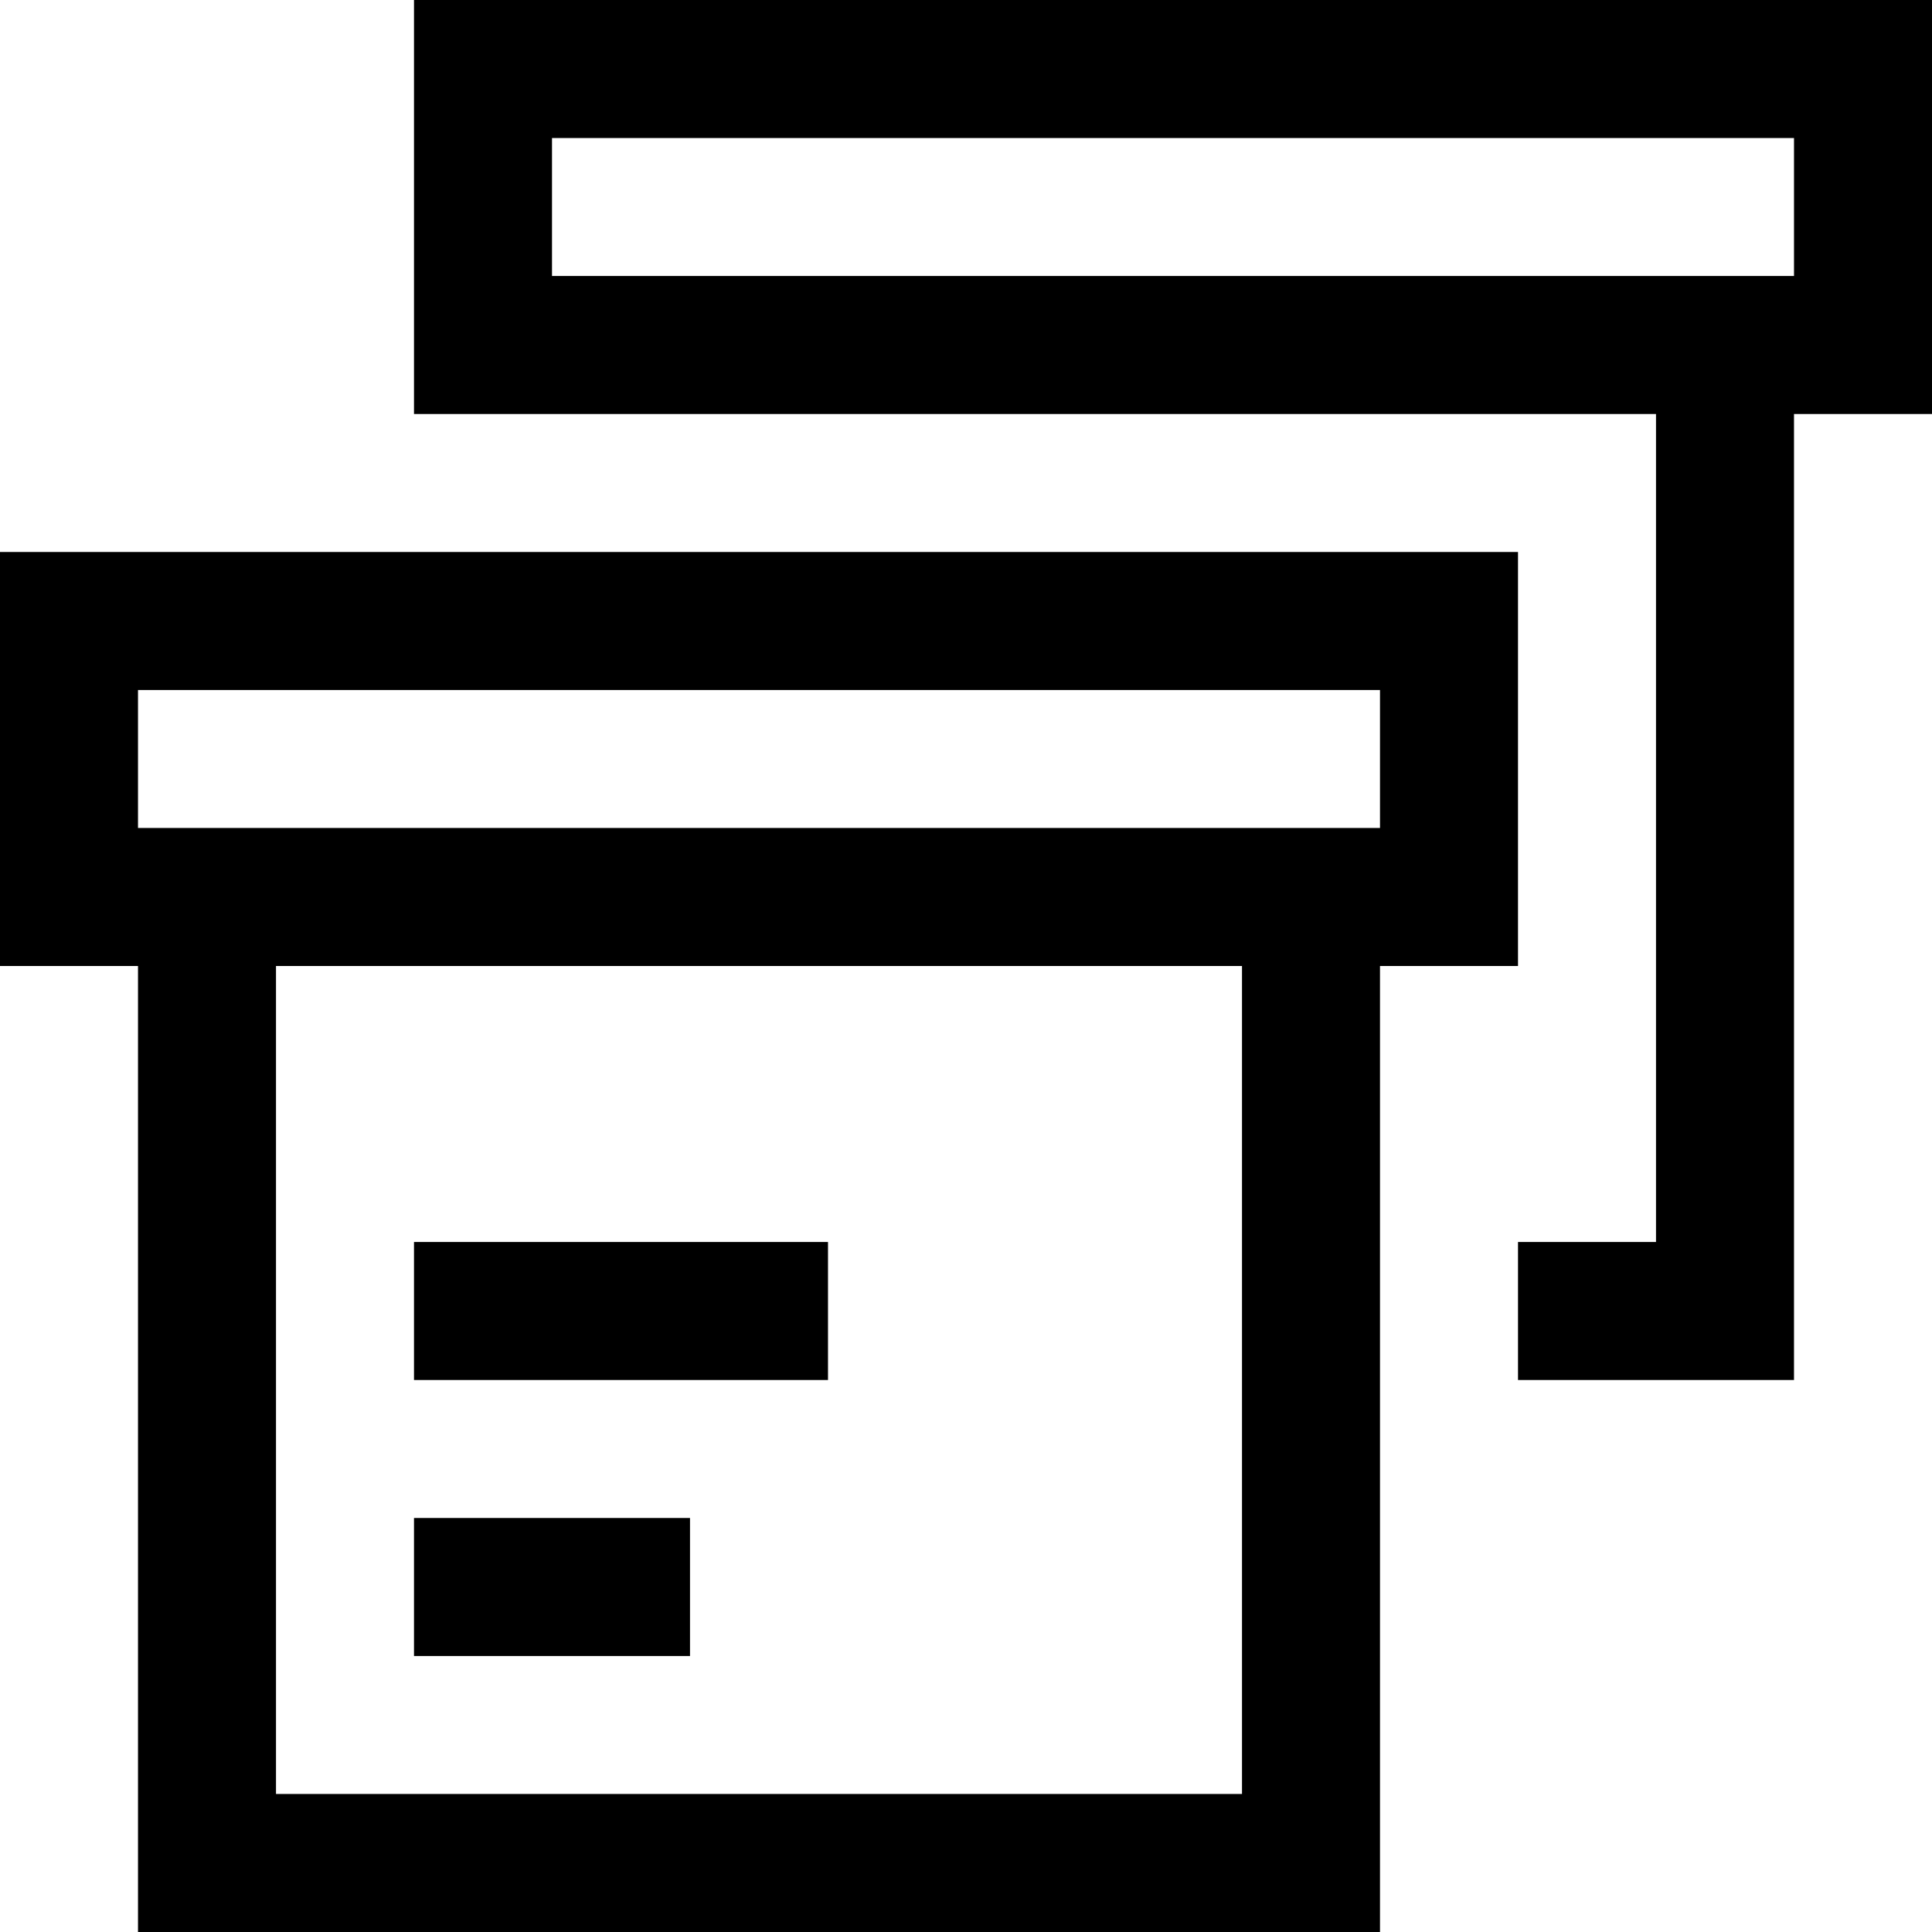<svg xmlns="http://www.w3.org/2000/svg" viewBox="0 0 448 448"><path d="M352 128H0v96h32v224h288V224h32v-96zm-64 288H64V224h224v192zm32-224H32v-32h288v32zM96 0v96h288v192h-32v32h64V96h32V0H96zm320 64H128V32h288v32zM192 320H96v-32h96v32zm-32 64H96v-32h64v32z"/></svg>